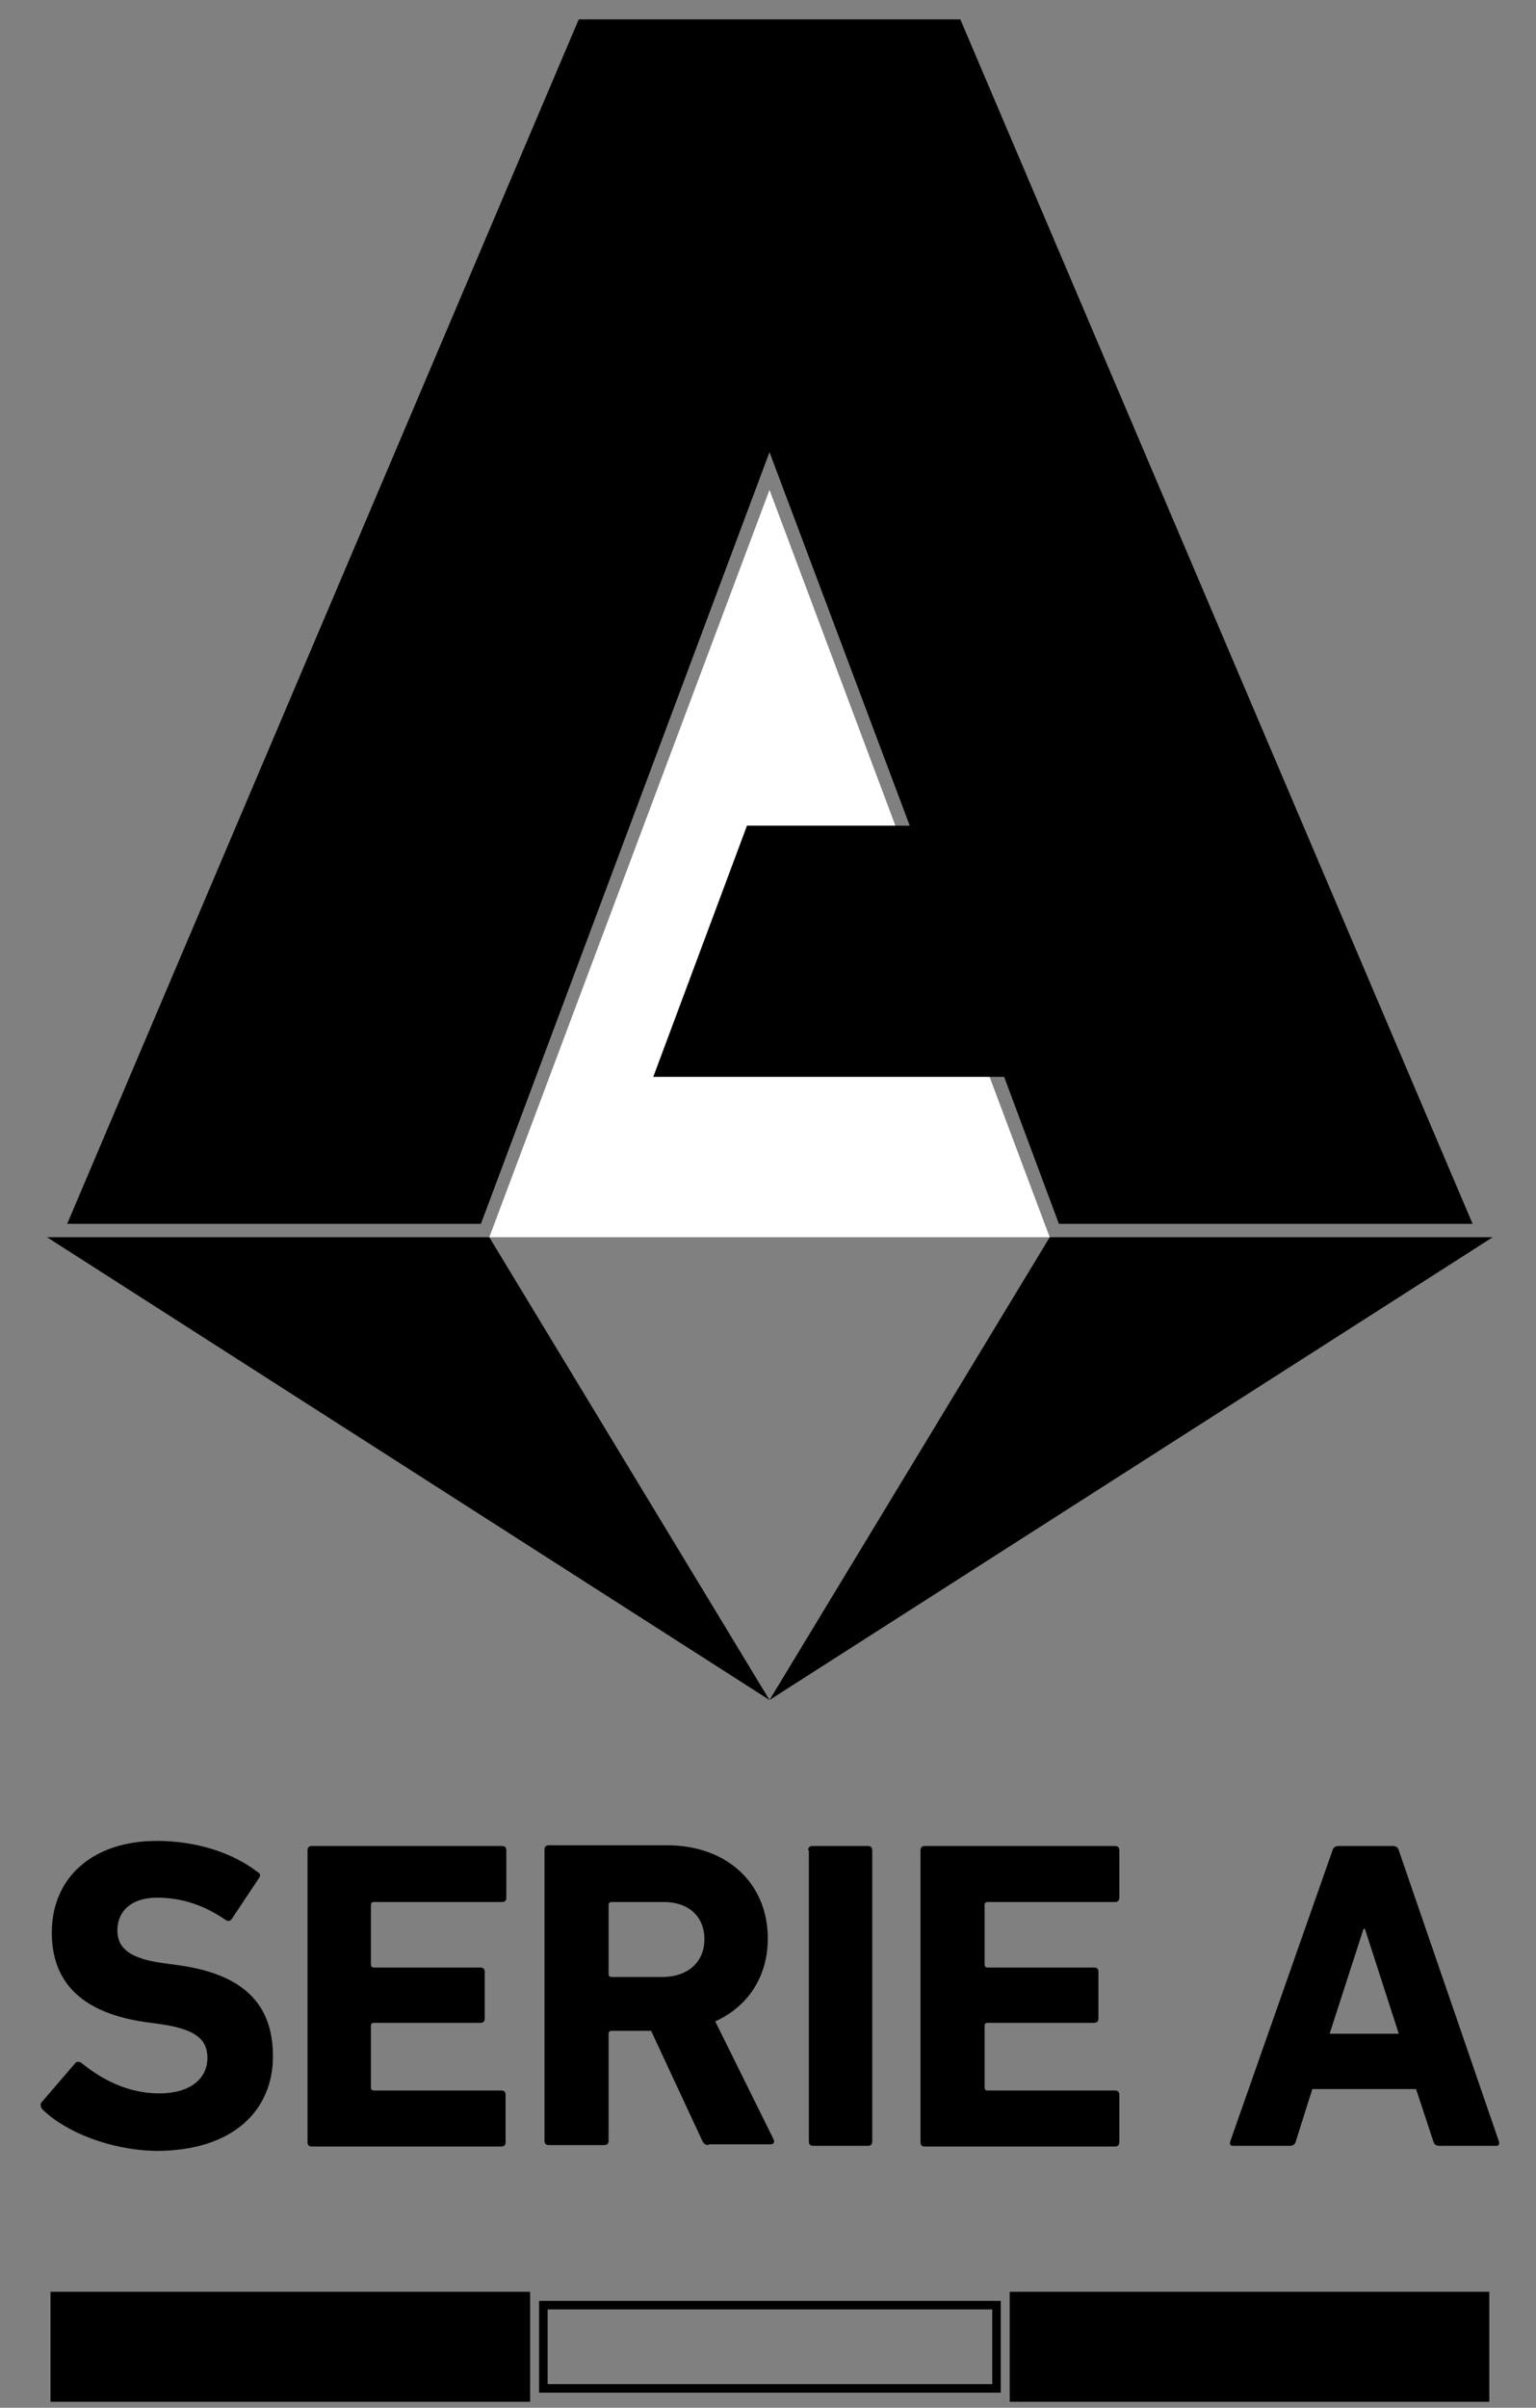 <svg width="90" height="141" viewBox="0 0 90 141" fill="none" xmlns="http://www.w3.org/2000/svg">
<rect x="0" y="0" width="90" height="141" fill="#808080" stroke="none"/>
<path d="M2.488 123.527C2.403 123.442 2.319 123.229 2.445 123.101L4.387 120.842C4.471 120.714 4.64 120.714 4.767 120.8C5.906 121.737 7.468 122.589 9.325 122.589C11.14 122.589 12.153 121.737 12.153 120.501C12.153 119.479 11.52 118.839 9.452 118.541L8.523 118.413C4.978 117.902 3.036 116.24 3.036 113.172C3.036 109.934 5.442 107.803 9.198 107.803C11.477 107.803 13.63 108.485 15.107 109.636C15.276 109.721 15.276 109.849 15.149 110.019L13.588 112.363C13.503 112.49 13.377 112.533 13.25 112.448C11.942 111.553 10.633 111.127 9.198 111.127C7.679 111.127 6.877 111.936 6.877 113.044C6.877 114.067 7.594 114.706 9.578 114.962L10.507 115.09C14.094 115.601 15.993 117.22 15.993 120.416C15.993 123.57 13.672 125.956 9.156 125.956C6.455 125.913 3.838 124.848 2.488 123.527Z" fill="black"/>
<path d="M18.019 108.357C18.019 108.187 18.104 108.102 18.272 108.102H29.415C29.583 108.102 29.668 108.187 29.668 108.357V111.127C29.668 111.298 29.583 111.382 29.415 111.382H21.902C21.817 111.382 21.733 111.425 21.733 111.553V115.047C21.733 115.132 21.775 115.218 21.902 115.218H28.148C28.317 115.218 28.402 115.303 28.402 115.473V118.201C28.402 118.371 28.317 118.456 28.148 118.456H21.902C21.817 118.456 21.733 118.499 21.733 118.627V122.249C21.733 122.334 21.775 122.419 21.902 122.419H29.372C29.541 122.419 29.625 122.504 29.625 122.675V125.445C29.625 125.615 29.541 125.7 29.372 125.7H18.272C18.104 125.7 18.019 125.615 18.019 125.445V108.357Z" fill="black"/>
<path d="M41.527 125.615C41.316 125.615 41.232 125.529 41.147 125.359L38.151 118.925H35.829C35.745 118.925 35.66 118.967 35.66 119.095V125.359C35.66 125.529 35.576 125.615 35.407 125.615H32.157C31.989 125.615 31.904 125.529 31.904 125.359V108.314C31.904 108.144 31.989 108.059 32.157 108.059H39.079C42.624 108.059 44.988 110.317 44.988 113.513C44.988 115.771 43.806 117.518 41.907 118.371L45.325 125.274C45.41 125.444 45.325 125.572 45.157 125.572H41.527V125.615ZM41.274 113.556C41.274 112.235 40.345 111.382 38.91 111.382H35.829C35.745 111.382 35.66 111.425 35.66 111.553V115.601C35.66 115.686 35.703 115.771 35.829 115.771H38.91C40.345 115.729 41.274 114.876 41.274 113.556Z" fill="black"/>
<path d="M47.352 108.357C47.352 108.187 47.436 108.102 47.605 108.102H50.855C51.024 108.102 51.108 108.187 51.108 108.357V125.402C51.108 125.572 51.024 125.658 50.855 125.658H47.647C47.478 125.658 47.394 125.572 47.394 125.402V108.357H47.352Z" fill="black"/>
<path d="M53.936 108.357C53.936 108.187 54.02 108.102 54.189 108.102H65.332C65.5 108.102 65.585 108.187 65.585 108.357V111.127C65.585 111.298 65.5 111.382 65.332 111.382H57.861C57.777 111.382 57.692 111.425 57.692 111.553V115.047C57.692 115.132 57.734 115.218 57.861 115.218H64.108C64.276 115.218 64.361 115.303 64.361 115.473V118.201C64.361 118.371 64.276 118.456 64.108 118.456H57.861C57.777 118.456 57.692 118.499 57.692 118.627V122.249C57.692 122.334 57.734 122.419 57.861 122.419H65.332C65.5 122.419 65.585 122.504 65.585 122.675V125.445C65.585 125.615 65.5 125.7 65.332 125.7H54.189C54.02 125.7 53.936 125.615 53.936 125.445V108.357Z" fill="black"/>
<path d="M78.077 108.357C78.119 108.187 78.246 108.102 78.415 108.102H81.623C81.791 108.102 81.918 108.187 81.96 108.357L87.827 125.402C87.869 125.572 87.827 125.658 87.658 125.658H84.323C84.155 125.658 84.028 125.572 83.986 125.402L82.973 122.334H76.895L75.925 125.402C75.882 125.572 75.756 125.658 75.587 125.658H72.253C72.084 125.658 72.042 125.572 72.084 125.402L78.077 108.357ZM81.96 119.095L79.977 112.959H79.892L77.908 119.095H81.96Z" fill="black"/>
<path d="M2.756 72.452H28.67L45.088 99.553L2.756 72.452Z" fill="black"/>
<path d="M87.462 72.452H61.506L45.088 99.553L87.462 72.452Z" fill="black"/>
<path d="M28.67 72.452H45.088H61.506L45.088 28.689L28.67 72.452Z" fill="white"/>
<path d="M45.815 28.412L45.088 26.477L44.364 28.413L28.178 71.669H3.935L33.91 1.136H33.948H33.994H34.039H34.085H34.131H34.177H34.222H34.268H34.314H34.359H34.405H34.451H34.497H34.543H34.588H34.634H34.68H34.725H34.771H34.817H34.862H34.908H34.954H35H35.045H35.091H35.137H35.182H35.228H35.274H35.32H35.365H35.411H35.457H35.502H35.548H35.594H35.64H35.685H35.731H35.777H35.822H35.868H35.914H35.96H36.005H36.051H36.097H36.142H36.188H36.234H36.28H36.325H36.371H36.416H36.462H36.508H36.554H36.599H36.645H36.691H36.736H36.782H36.828H36.874H36.919H36.965H37.01H37.056H37.102H37.148H37.193H37.239H37.285H37.33H37.376H37.422H37.467H37.513H37.559H37.604H37.65H37.696H37.741H37.787H37.833H37.879H37.924H37.97H38.015H38.061H38.107H38.153H38.198H38.244H38.289H38.335H38.381H38.426H38.472H38.518H38.563H38.609H38.655H38.701H38.746H38.792H38.837H38.883H38.929H38.974H39.02H39.066H39.111H39.157H39.203H39.248H39.294H39.34H39.385H39.431H39.477H39.522H39.568H39.614H39.659H39.705H39.751H39.796H39.842H39.888H39.933H39.979H40.025H40.07H40.116H40.161H40.207H40.253H40.298H40.344H40.39H40.435H40.481H40.527H40.572H40.618H40.663H40.709H40.755H40.8H40.846H40.892H40.938H40.983H41.029H41.074H41.12H41.166H41.211H41.257H41.303H41.348H41.394H41.439H41.485H41.531H41.576H41.622H41.667H41.713H41.759H41.805H41.85H41.896H41.941H41.987H42.033H42.078H42.124H42.17H42.215H42.261H42.306H42.352H42.398H42.443H42.489H42.535H42.58H42.626H42.671H42.717H42.763H42.809H42.854H42.9H42.946H42.991H43.037H43.082H43.128H43.174H43.219H43.265H43.31H43.356H43.402H43.447H43.493H43.538H43.584H43.63H43.675H43.721H43.767H43.812H43.858H43.904H43.949H43.995H44.04H44.086H44.132H44.177H44.223H44.269H44.314H44.36H44.405H44.451H44.497H44.542H44.588H44.633H44.679H44.725H44.771H44.816H44.862H44.907H44.953H44.999H45.044H45.09H45.136H45.181H45.227H45.272H45.318H45.364H45.409H45.455H45.501H45.546H45.592H45.637H45.683H45.729H45.774H45.82H45.865H45.911H45.957H46.002H46.048H46.094H46.139H46.185H46.23H46.276H46.322H46.367H46.413H46.459H46.504H46.55H46.595H46.641H46.687H46.732H46.778H46.824H46.869H46.915H46.961H47.006H47.052H47.098H47.143H47.189H47.234H47.28H47.326H47.371H47.417H47.462H47.508H47.554H47.599H47.645H47.691H47.736H47.782H47.828H47.873H47.919H47.964H48.01H48.056H48.101H48.147H48.193H48.238H48.284H48.33H48.375H48.421H48.467H48.512H48.558H48.603H48.649H48.695H48.74H48.786H48.831H48.877H48.923H48.968H49.014H49.06H49.105H49.151H49.197H49.242H49.288H49.334H49.379H49.425H49.471H49.516H49.562H49.607H49.653H49.699H49.745H49.79H49.836H49.881H49.927H49.973H50.018H50.064H50.109H50.155H50.201H50.247H50.292H50.338H50.383H50.429H50.475H50.52H50.566H50.612H50.657H50.703H50.749H50.794H50.84H50.886H50.931H50.977H51.023H51.068H51.114H51.16H51.205H51.251H51.297H51.342H51.388H51.434H51.479H51.525H51.571H51.616H51.662H51.707H51.753H51.799H51.845H51.89H51.936H51.981H52.027H52.073H52.119H52.164H52.21H52.255H52.301H52.347H52.393H52.438H52.484H52.529H52.575H52.621H52.667H52.712H52.758H52.804H52.849H52.895H52.941H52.986H53.032H53.078H53.123H53.169H53.215H53.261H53.306H53.352H53.398H53.443H53.489H53.535H53.58H53.626H53.672H53.718H53.763H53.809H53.854H53.9H53.946H53.992H54.037H54.083H54.129H54.174H54.22H54.266H54.312H54.357H54.403H54.449H54.494H54.54H54.586H54.632H54.677H54.723H54.769H54.814H54.86H54.906H54.952H54.997H55.043H55.089H55.134H55.18H55.226H55.271H55.317H55.363H55.409H55.454H55.5H55.546H55.591H55.637H55.683H55.729H55.775H55.82H55.866H55.912H55.957H56.003H56.049H56.094H56.14H56.186H56.232H56.27L86.286 71.669H62.045L59.026 63.569L58.837 63.061H58.3H38.277L43.769 48.35H52.18H53.304L52.906 47.289L45.815 28.412Z" fill="black"/>
<path d="M31.061 134.206H2.959V140.647H31.061V134.206Z" fill="black"/>
<path d="M31.838 139.864V134.989H58.388V139.864H31.838Z" stroke="black" stroke-width="0.5"/>
<path d="M87.264 134.206H59.163V140.647H87.264V134.206Z" fill="black"/>
</svg>
